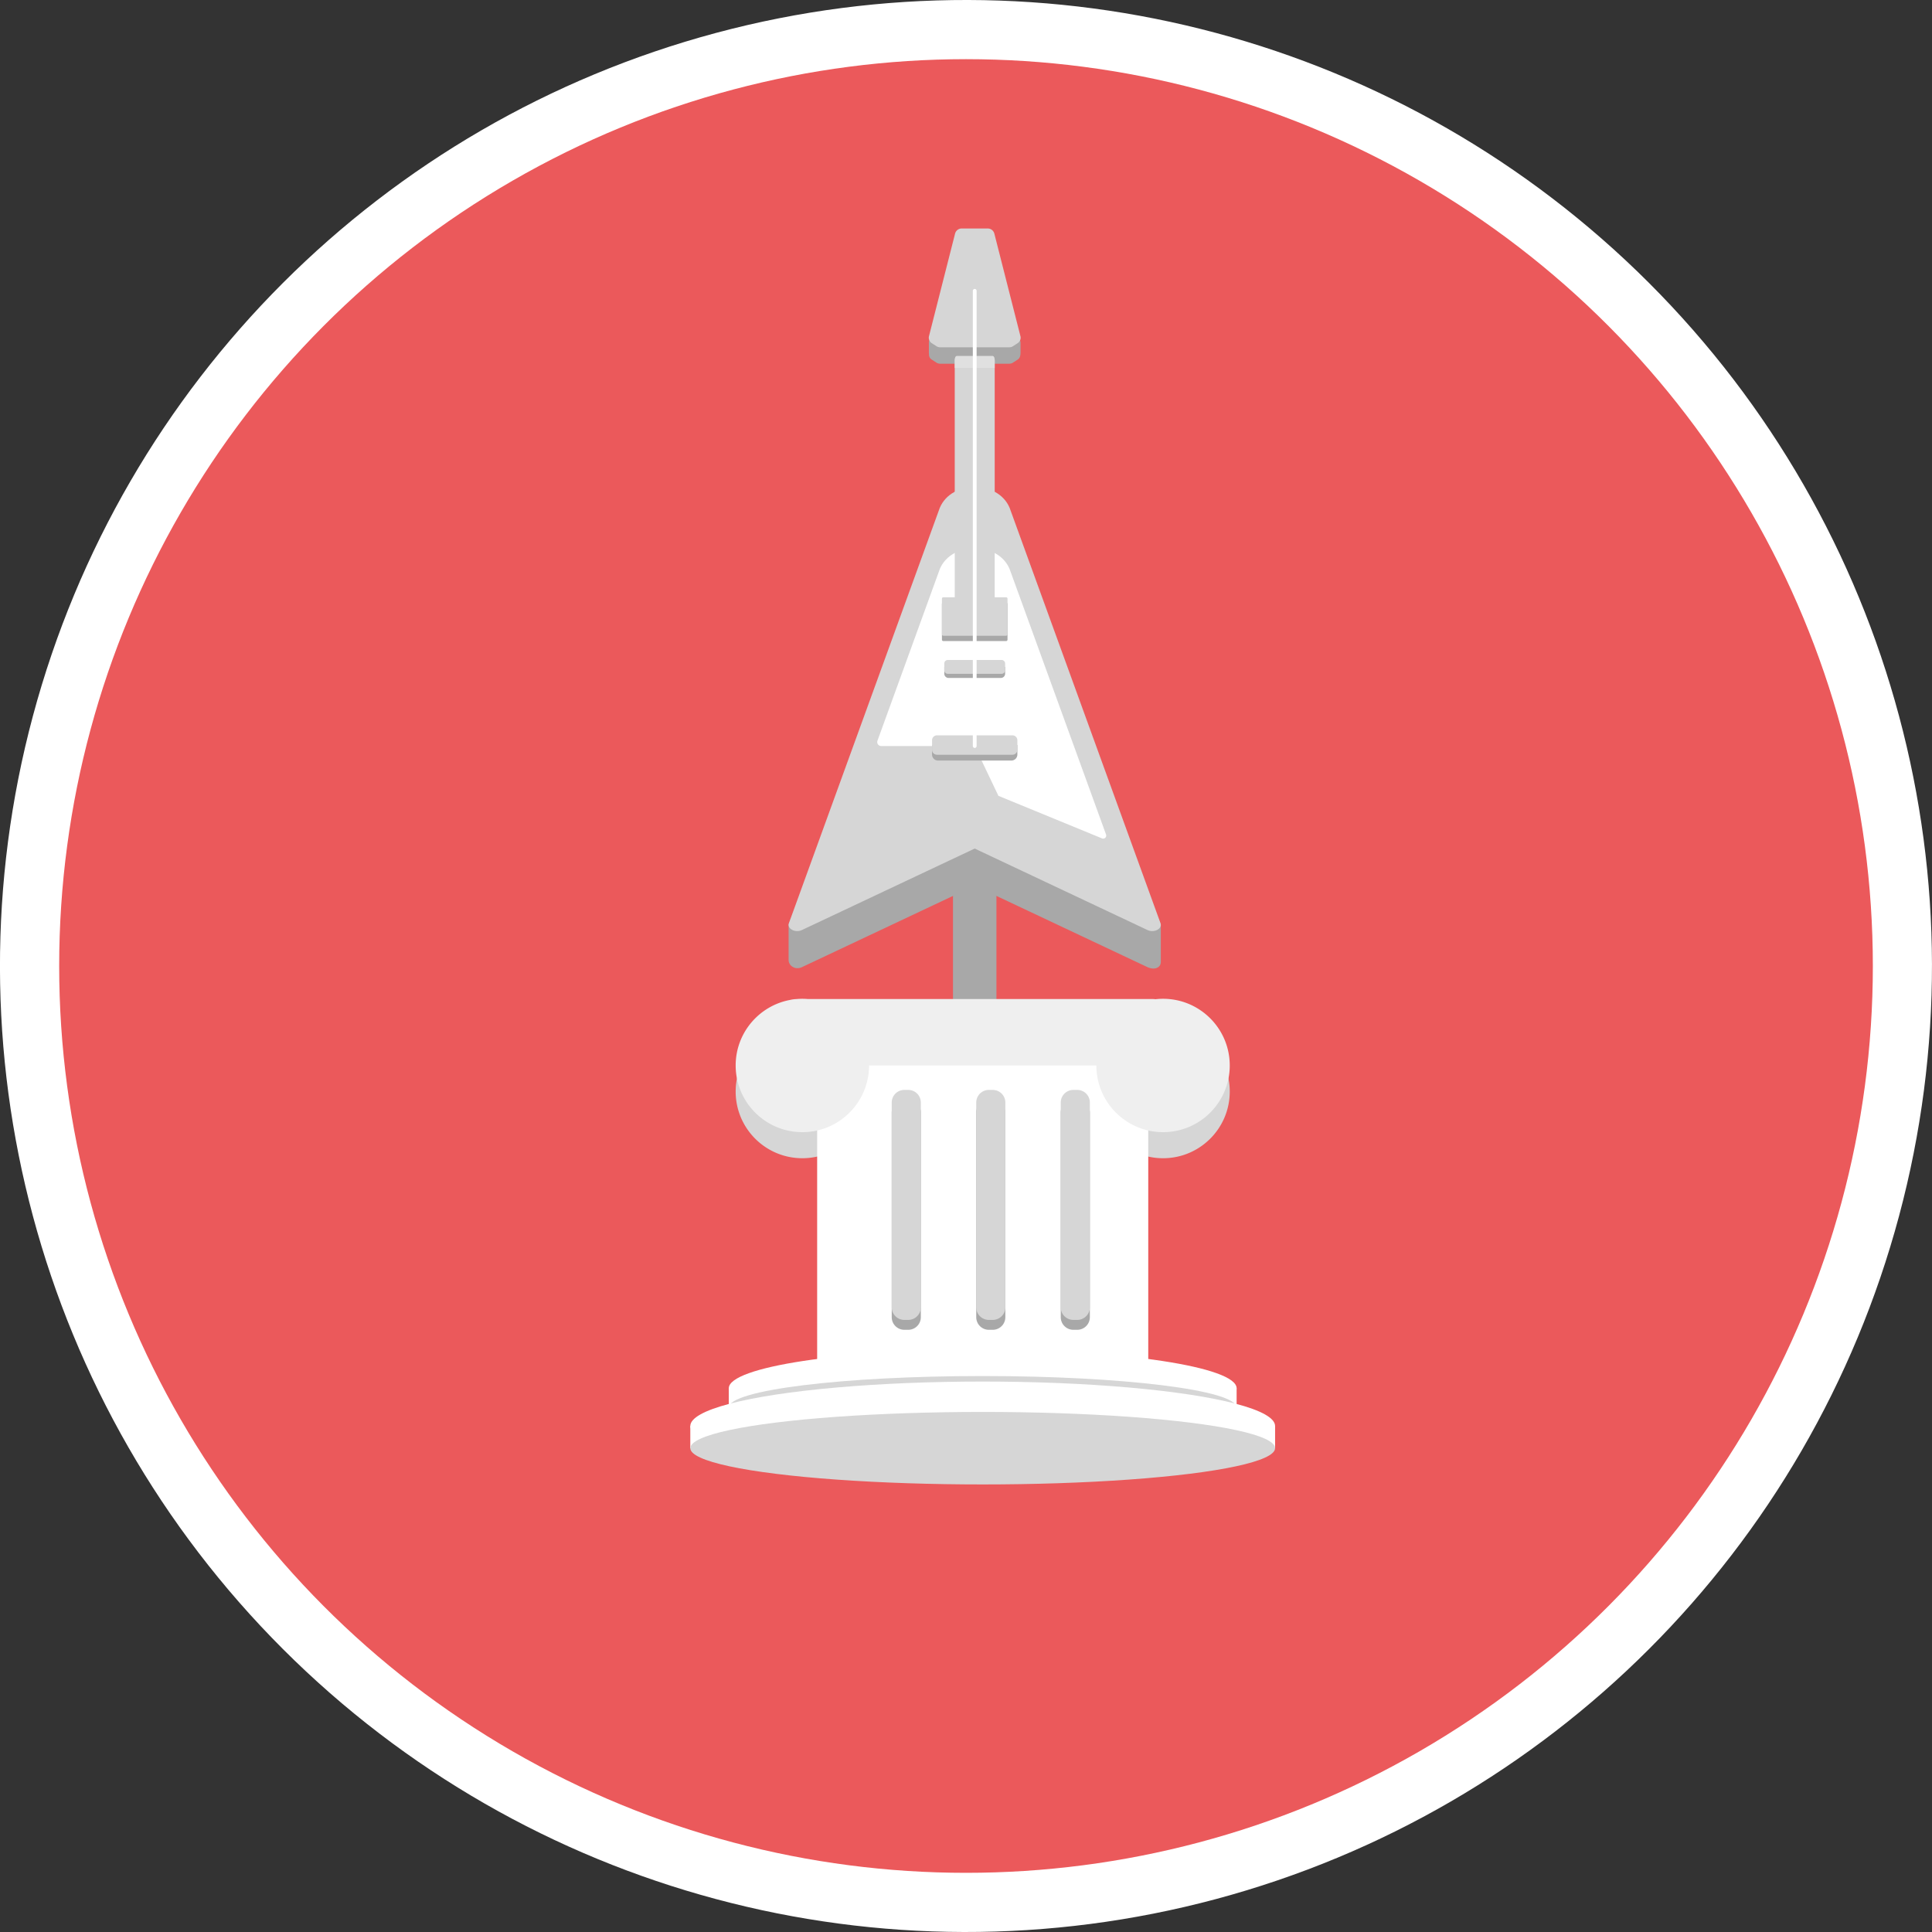 <svg xmlns="http://www.w3.org/2000/svg" version="1.0" viewBox="0 0 511 511"><rect x="0" y="0" width="511" height="511" fill="#333333" stroke="none"/><ellipse cx="255.496" cy="255.5" fill="#FFF" rx="255.496" ry="255.495" transform="rotate(-45.001 255.495 255.504)"/><circle cx="255.504" cy="255.5" r="239.85" fill="#EB595B"/><path fill="#A8A8A8" d="M269.921 93.359v-2.894l-7.18-24.273h-9.877l-7.179 24.221v2.945c0 .947.174 1.38.76 1.759l1.252.808c.279.18.603.276.935.276h18.343c.332 0 .656-.096.935-.276l1.252-.808c.585-.377.759-1.037.759-1.758zm-2.877 50.789l39.984 100.449v9.817c0 1.618-1.776 2.216-3.509 1.399l-45.716-21.558-45.716 21.558c-1.733.817-3.509-.334-3.509-1.915v-9.419l39.984-100.33c3.086-7.383 15.397-7.383 18.482-.001z"/><path fill="#D6D6D6" d="M267.044 134.33l39.91 109.871c.509 1.456-1.702 2.611-3.435 1.794l-45.716-21.558-45.716 21.558c-1.733.817-3.944-.337-3.435-1.794l39.91-109.871c3.086-7.381 15.397-7.381 18.482 0z"/><path fill="#FFF" d="M291.477 221.748l-27.402-11.254-6.277-13.172h-24.724a1.053 1.053 0 0 1-.99-1.413l16.481-45.376c3.089-7.386 15.392-7.386 18.481 0l25.496 70.193a.807.807 0 0 1-1.065 1.022z"/><path fill="#A8A8A8" d="M266.105 169.56h-16.597a.374.374 0 0 1-.374-.375v-9.425c0-.207.168-.375.374-.375h16.597c.207 0 .375.168.375.375v9.425a.375.375 0 0 1-.375.375z"/><path fill="#D6D6D6" d="M266.105 168.147h-16.597a.374.374 0 0 1-.374-.374v-9.425c0-.207.168-.374.374-.374h16.597c.207 0 .375.168.375.374v9.425a.375.375 0 0 1-.375.374z"/><path fill="#A8A8A8" d="M264.721 179.312h-13.835a1.126 1.126 0 0 1-1.126-1.126v-1.797h16.088v1.797a1.127 1.127 0 0 1-1.127 1.126z"/><path fill="#D6D6D6" d="M264.916 178.22h-14.225a.932.932 0 0 1-.932-.932v-1.797c0-.515.417-.932.932-.932h14.225c.515 0 .932.417.932.932v1.797a.933.933 0 0 1-.932.932z"/><path fill="#A8A8A8" d="M267.506 201.159H248.1a1.58 1.58 0 0 1-1.58-1.58v-2.52h22.566v2.52a1.58 1.58 0 0 1-1.58 1.58z"/><path fill="#D6D6D6" d="M267.779 199.626h-19.952a1.307 1.307 0 0 1-1.307-1.307v-2.521c0-.722.585-1.307 1.307-1.307h19.952c.722 0 1.307.585 1.307 1.307v2.521c0 .722-.585 1.307-1.307 1.307zm2.142-110.617L263 61.794a1.808 1.808 0 0 0-1.752-1.362h-6.889c-.827 0-1.548.561-1.752 1.362l-6.921 27.215c-.126.686.174 1.38.76 1.759l1.252.808c.279.18.603.276.935.276h18.343c.332 0 .656-.096.935-.276l1.252-.808a1.726 1.726 0 0 0 .758-1.759zm-6.829 6.333v67.251c0 .656-.24 1.173-.543 1.173h-9.484c-.304 0-.543-.518-.543-1.173V95.342c0-.639.24-1.174.543-1.174h9.484c.303.001.543.536.543 1.174z"/><path fill="#E0E0E0" d="M263.092 95.342v1.986h-10.57v-1.986c0-.639.24-1.174.543-1.174h9.484c.303.001.543.536.543 1.174z"/><path fill="none" stroke="#FFF" stroke-linecap="round" stroke-miterlimit="10" d="M257.807 197.322V76.918"/><path fill="#A8A8A8" d="M252.059 228.691h11.489v53.617h-11.489z"/><path fill="#D6D6D6" d="M307.62 271.067c-.678 0-1.346.042-2.004.117a8.268 8.268 0 0 0-.936-.056h-91.064a17.99 17.99 0 0 0-1.4-.06c-.546 0-1.086.029-1.62.077a8.34 8.34 0 0 0-1.645.229c-8.18 1.532-14.373 8.706-14.373 17.331 0 9.741 7.897 17.638 17.638 17.638s17.638-7.897 17.638-17.638h60.128c0 9.741 7.897 17.638 17.638 17.638s17.638-7.897 17.638-17.638c-.001-9.741-7.897-17.638-17.638-17.638z"/><ellipse cx="259.918" cy="282.169" fill="#FFF" rx="43.785" ry="8.722"/><path fill="#FFF" d="M216.133 282.169h87.57v85.82h-87.57z"/><path fill="#A8A8A8" d="M240.228 351.722h-1.047a3.336 3.336 0 0 1-3.326-3.326v-54.178a3.336 3.336 0 0 1 3.326-3.326h1.047a3.336 3.336 0 0 1 3.326 3.326v54.178a3.335 3.335 0 0 1-3.326 3.326zm22.353 0h-1.047a3.336 3.336 0 0 1-3.326-3.326v-54.178a3.336 3.336 0 0 1 3.326-3.326h1.047a3.336 3.336 0 0 1 3.326 3.326v54.178a3.336 3.336 0 0 1-3.326 3.326zm22.352 0h-1.047a3.336 3.336 0 0 1-3.326-3.326v-54.178a3.336 3.336 0 0 1 3.326-3.326h1.047a3.336 3.336 0 0 1 3.326 3.326v54.178a3.335 3.335 0 0 1-3.326 3.326z"/><path fill="#D6D6D6" d="M240.228 349.105h-1.047a3.336 3.336 0 0 1-3.326-3.326v-54.178a3.336 3.336 0 0 1 3.326-3.326h1.047a3.336 3.336 0 0 1 3.326 3.326v54.178a3.335 3.335 0 0 1-3.326 3.326zm22.353 0h-1.047a3.336 3.336 0 0 1-3.326-3.326v-54.178a3.336 3.336 0 0 1 3.326-3.326h1.047a3.336 3.336 0 0 1 3.326 3.326v54.178a3.336 3.336 0 0 1-3.326 3.326zm22.352 0h-1.047a3.336 3.336 0 0 1-3.326-3.326v-54.178a3.336 3.336 0 0 1 3.326-3.326h1.047a3.336 3.336 0 0 1 3.326 3.326v54.178a3.335 3.335 0 0 1-3.326 3.326z"/><ellipse cx="259.918" cy="367.187" fill="#FFF" rx="67.158" ry="10.215"/><path fill="#FFF" d="M192.76 367.187h6.431v6.431h-6.431zm128.489 0h5.827v6.721h-5.827z"/><ellipse cx="259.918" cy="372.277" fill="#D6D6D6" rx="67.158" ry="8.327"/><ellipse cx="259.918" cy="377.174" fill="#FFF" rx="77.336" ry="11.763"/><path fill="#FFF" d="M182.582 377.174h7.405v5.861h-7.405zm147.962 0h6.71v5.861h-6.71z"/><ellipse cx="259.918" cy="383.036" fill="#D6D6D6" rx="77.336" ry="9.589"/><path fill="#EFEFEF" d="M307.62 264.172c-.678 0-1.346.042-2.004.117a8.268 8.268 0 0 0-.936-.056h-91.064a17.99 17.99 0 0 0-1.4-.06c-.546 0-1.086.028-1.62.077a8.34 8.34 0 0 0-1.645.229c-8.18 1.532-14.373 8.706-14.373 17.331 0 9.741 7.897 17.638 17.638 17.638s17.638-7.897 17.638-17.638h60.128c0 9.741 7.897 17.638 17.638 17.638s17.638-7.897 17.638-17.638c-.001-9.741-7.897-17.638-17.638-17.638z"/></svg>